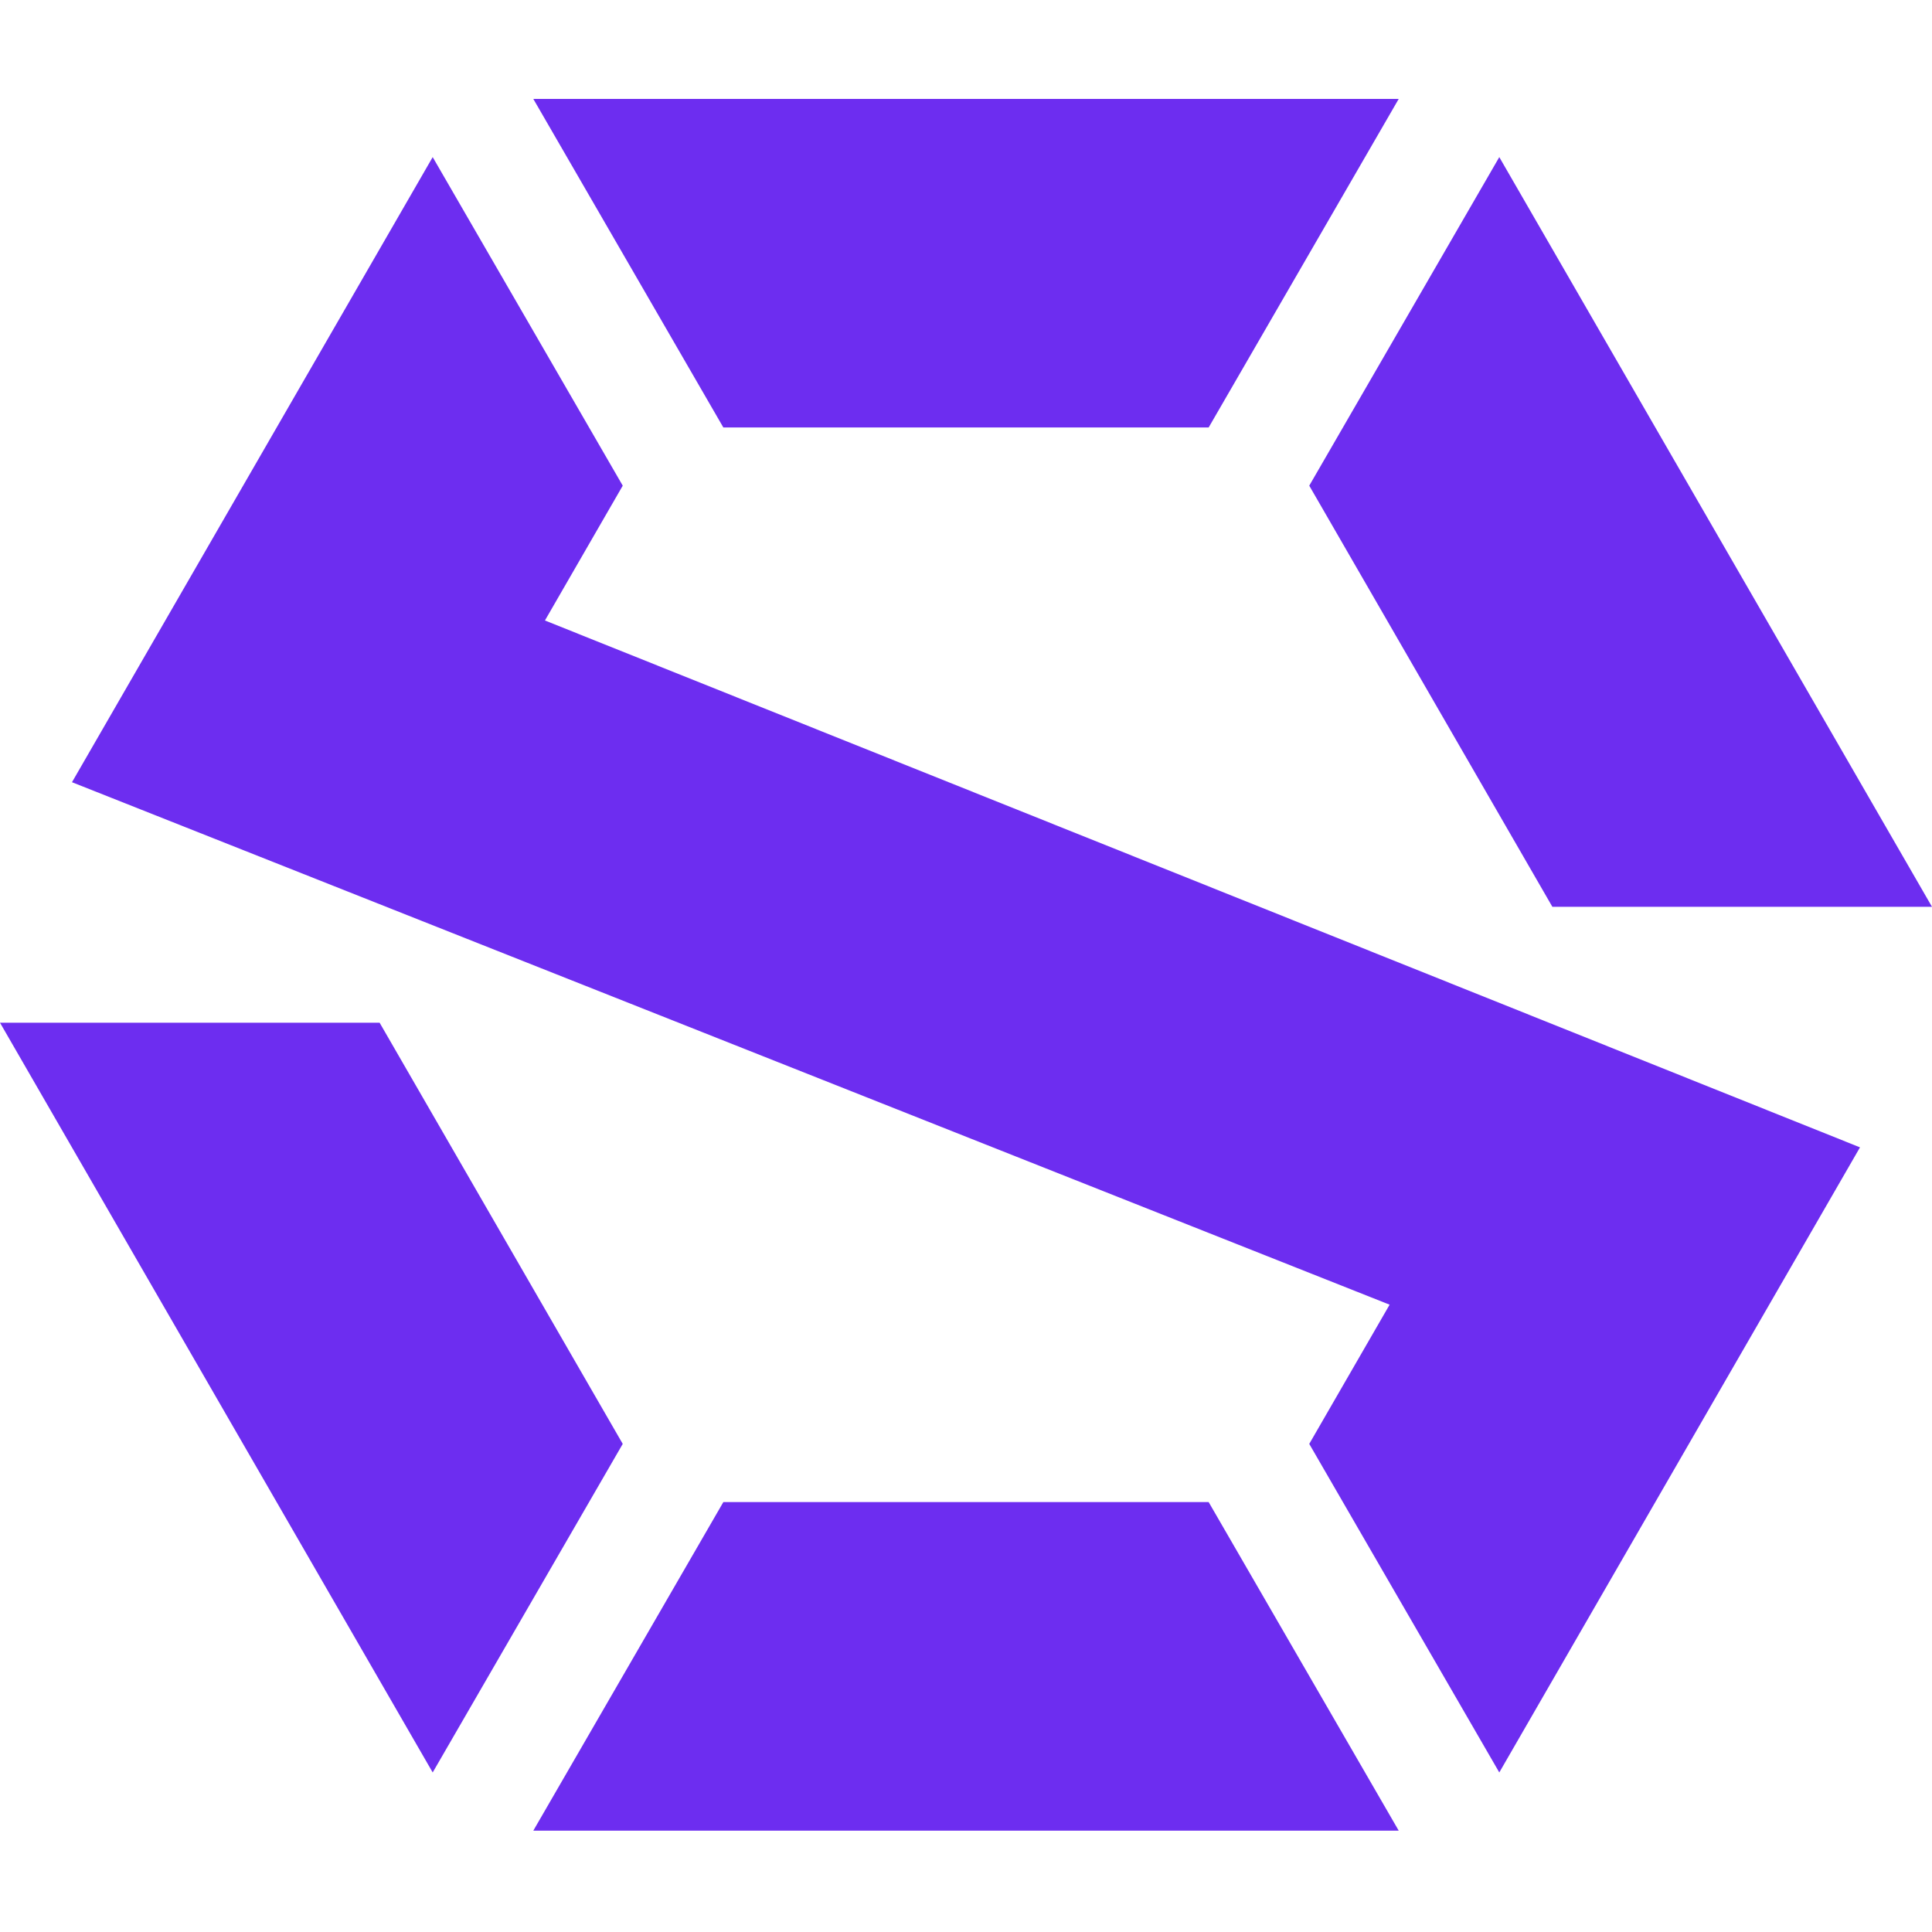 <svg xmlns="http://www.w3.org/2000/svg" width="100" height="100" viewBox="0 0 100 100" fill="none">
  <path d="M22.396 91.742L32.233 74.736L19.649 52.936H0L22.396 91.742Z" fill="#6D2DF0"/>
  <path d="M3.726 40.487L22.396 8.132L32.233 25.138L28.206 32.116L96.273 59.387L77.603 91.742L67.767 74.736L71.926 67.53L3.726 40.487Z" fill="#6D2DF0"/>
  <path d="M27.604 5.12L37.44 22.126H62.56L72.397 5.12H27.604Z" fill="#6D2DF0"/>
  <path d="M72.397 94.754L62.56 77.748H37.44L27.604 94.754H72.397Z" fill="#6D2DF0"/>
  <path d="M77.603 8.132L67.767 25.138L80.351 46.937H100L77.603 8.132Z" fill="#6D2DF0"/>
</svg>